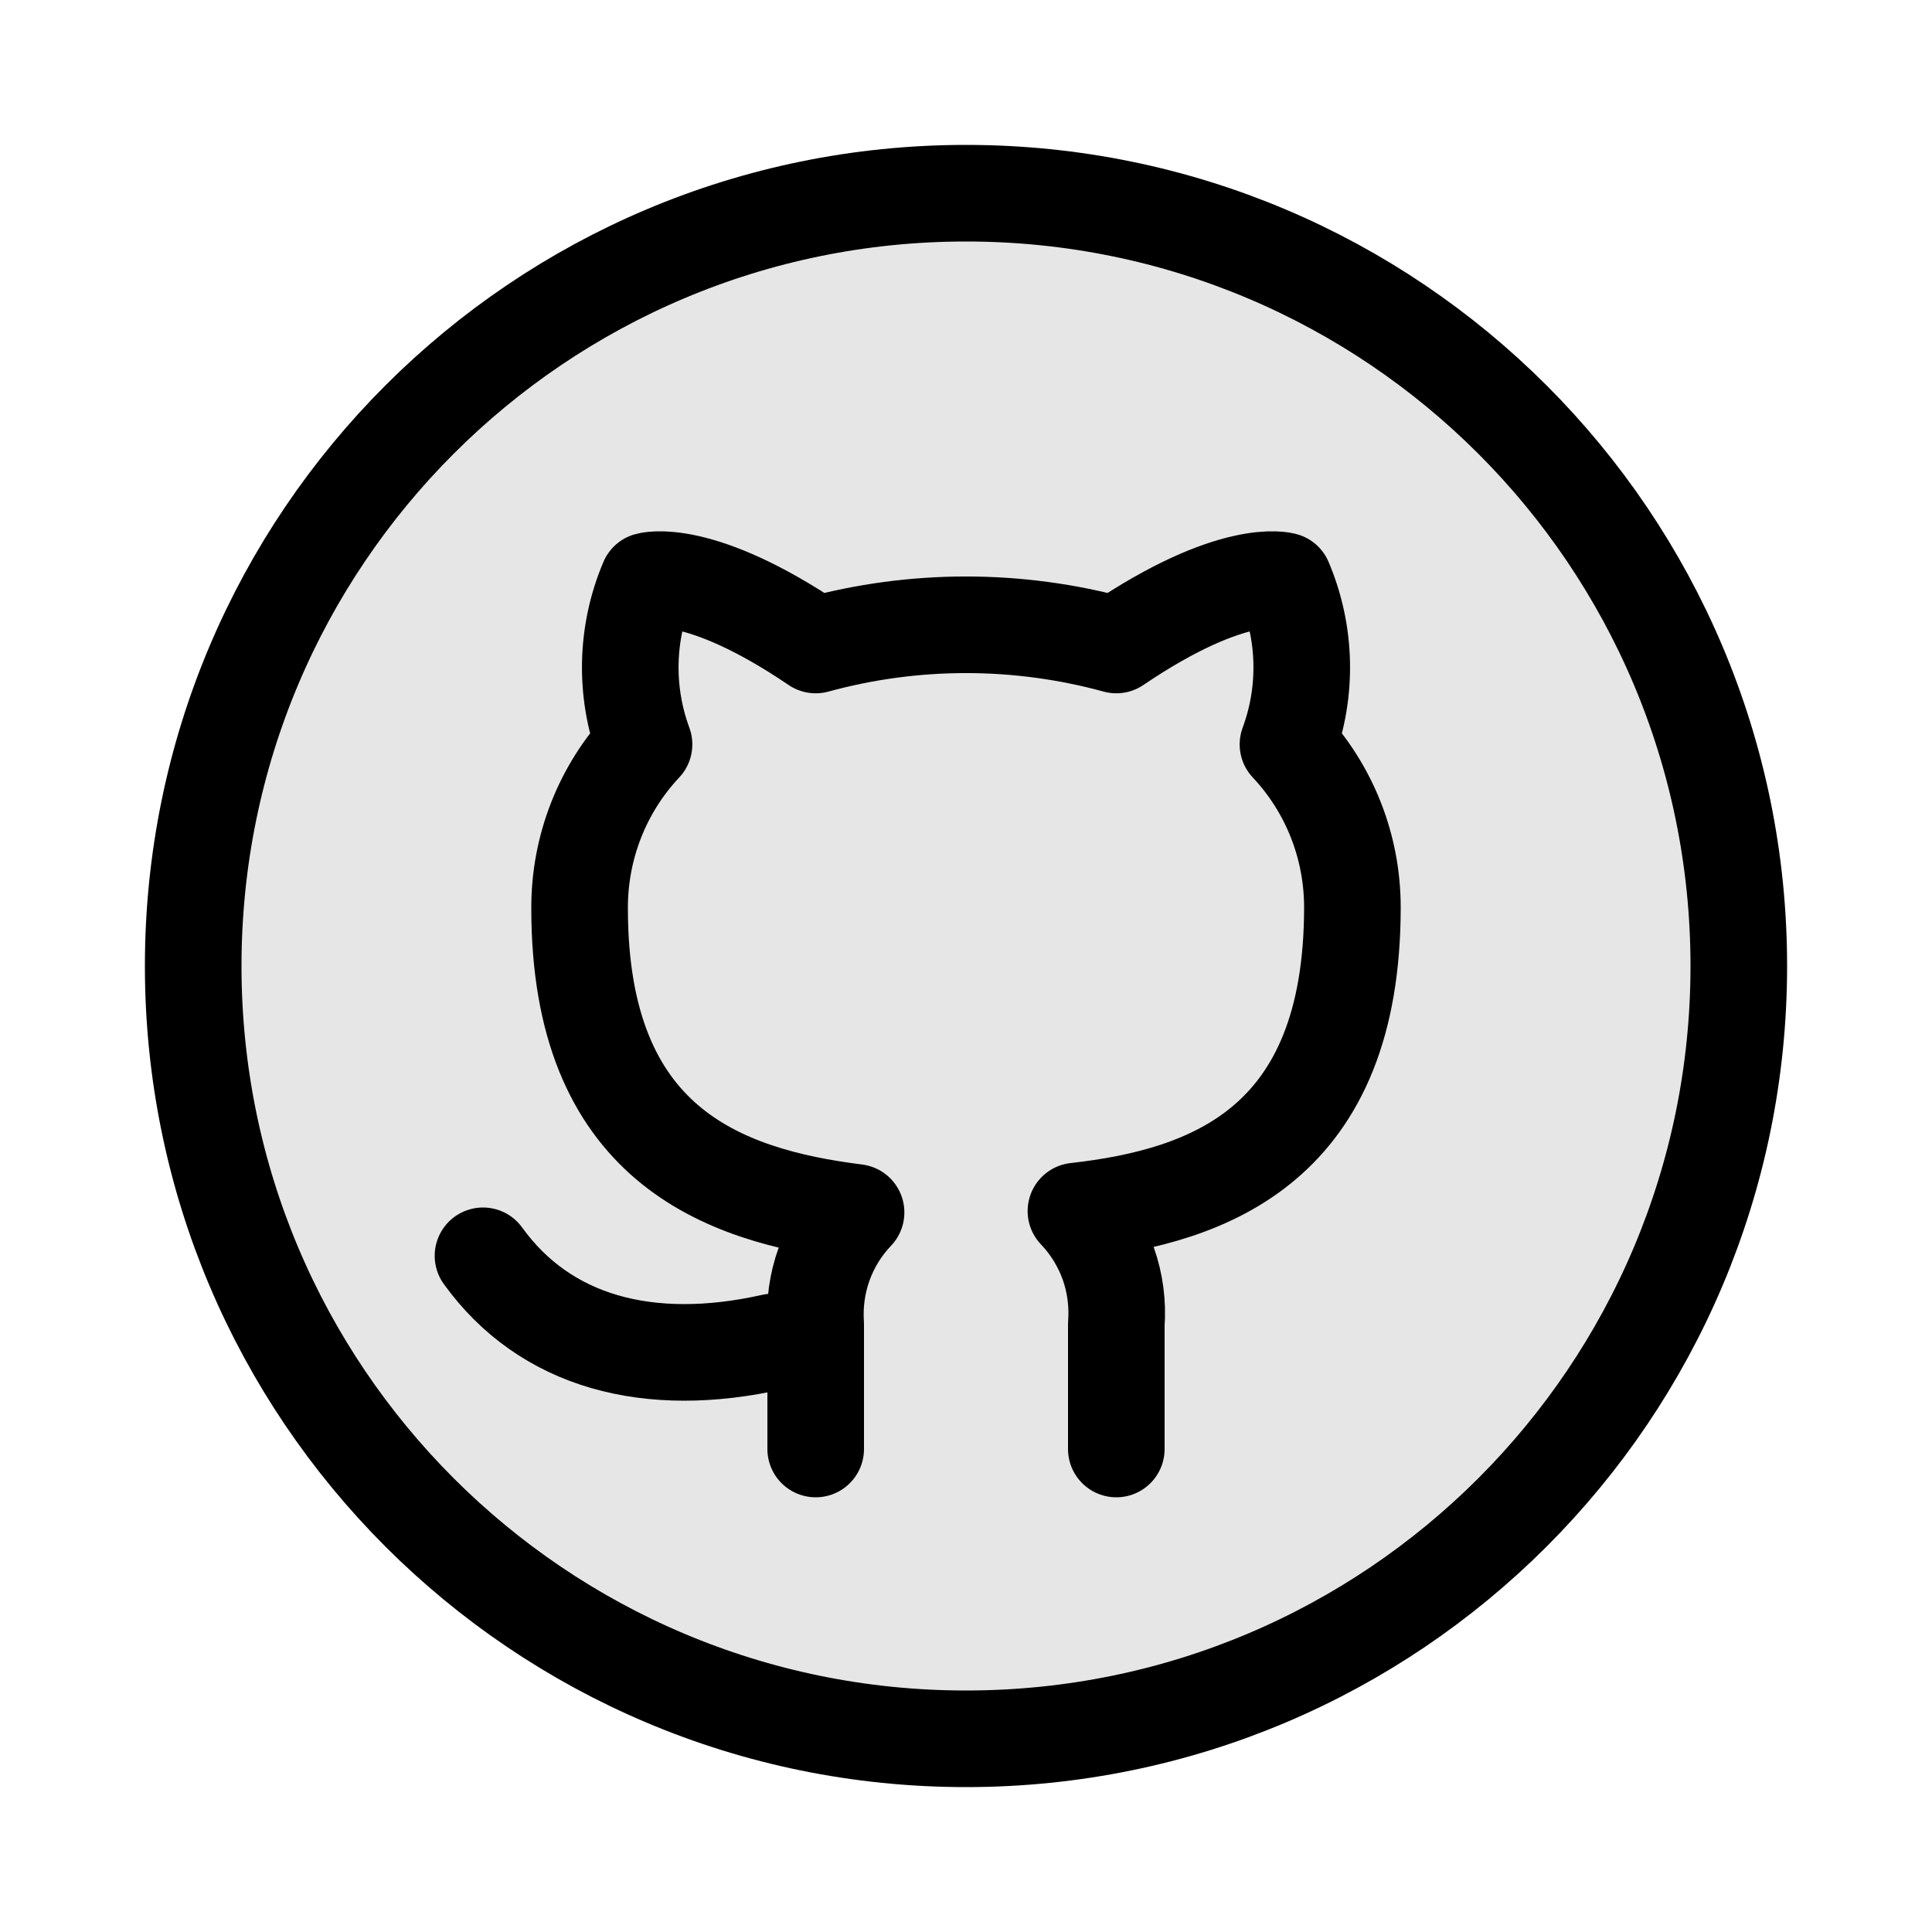 <svg viewBox="0 0 20 20" fill="none" xmlns="http://www.w3.org/2000/svg">
  <path
    d="M10 18C14.418 18 18 14.418 18 10C18 5.582 14.418 2 10 2C5.582 2 2 5.582 2 10C2 14.418 5.582 18 10 18Z"
    fill="currentColor" fill-opacity="0.10" stroke="currentColor" stroke-linecap="round" stroke-linejoin="round" />
  <path
    d="M11.556 15V13.71C11.572 13.496 11.544 13.28 11.472 13.078C11.399 12.876 11.286 12.692 11.138 12.537C12.533 12.38 14 11.845 14 9.392C14 8.764 13.761 8.161 13.333 7.706C13.536 7.157 13.522 6.551 13.293 6.012C13.293 6.012 12.769 5.855 11.556 6.677C10.537 6.398 9.463 6.398 8.444 6.677C7.231 5.855 6.707 6.012 6.707 6.012C6.478 6.551 6.464 7.157 6.667 7.706C6.236 8.164 5.997 8.773 6 9.405C6 11.841 7.467 12.376 8.862 12.551C8.716 12.704 8.603 12.886 8.531 13.086C8.459 13.285 8.43 13.498 8.444 13.71V15"
    stroke="currentColor" stroke-linecap="round" stroke-linejoin="round" />
  <path d="M8 13.892C6.714 14.181 5.643 13.892 5 13" stroke="currentColor" stroke-linecap="round"
    stroke-linejoin="round" />
</svg>
